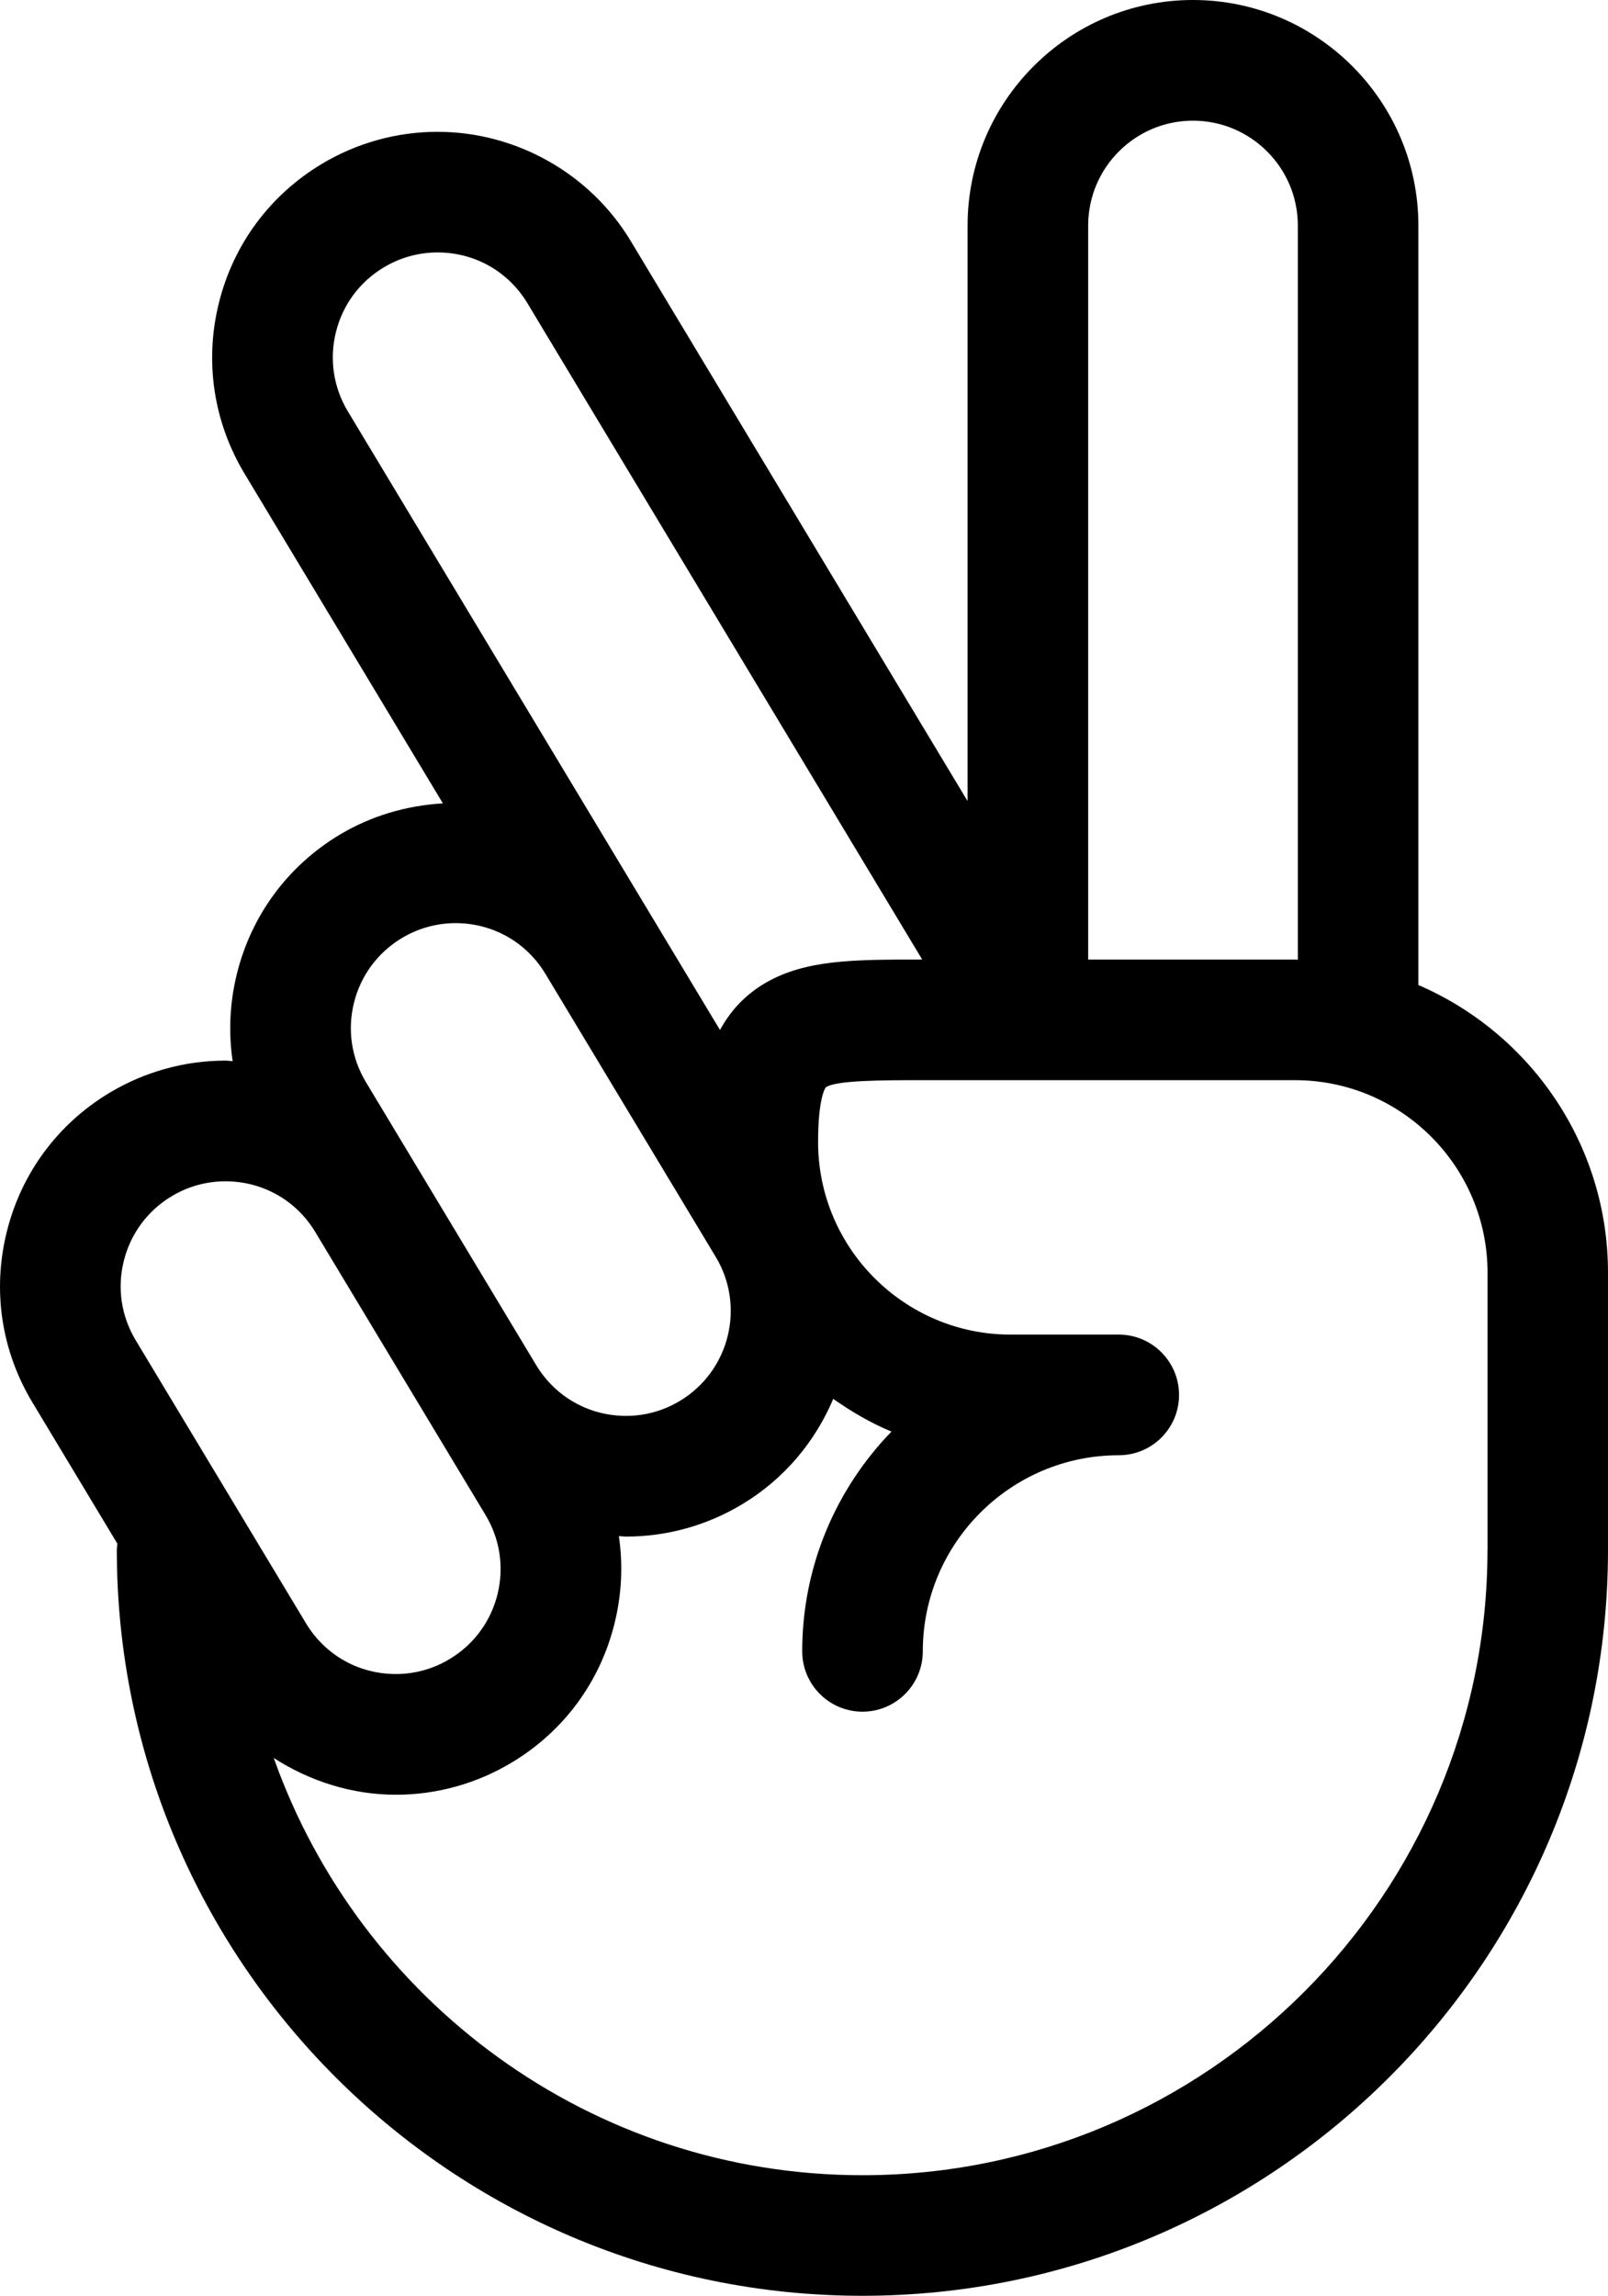 <?xml version="1.0" encoding="UTF-8" standalone="no"?>
<svg
   xmlns:dc="http://purl.org/dc/elements/1.1/"
   xmlns:cc="http://creativecommons.org/ns#"
   xmlns:rdf="http://www.w3.org/1999/02/22-rdf-syntax-ns#"
   xmlns:svg="http://www.w3.org/2000/svg"
   xmlns="http://www.w3.org/2000/svg"
   height="68.812"
   width="48.219"
   id="svg8"
   xml:space="preserve"
   enable-background="new 0 0 100 100"
   viewBox="0 0 48.219 68.812"
   y="0px"
   x="0px"
   version="1.1"><defs
     id="defs12" /><path
     id="path2"
     d="M 42.533,29.524 V 6.76 c 0,-3.727 -3.033,-6.76 -6.76,-6.76 -3.727,0 -6.758,3.033 -6.758,6.76 v 17.252 l -10.101,-16.787 c -1.215,-2.021 -3.434,-3.274 -5.795,-3.274 -1.223,0 -2.428,0.335 -3.479,0.968 -1.547,0.93 -2.641,2.407 -3.076,4.16 -0.436,1.752 -0.162,3.568 0.768,5.116 l 5.949,9.885 c -1.092,0.063 -2.156,0.375 -3.1,0.942 -1.549,0.931 -2.641,2.408 -3.076,4.161 -0.217,0.871 -0.256,1.76 -0.129,2.623 -0.072,-0.004 -0.145,-0.016 -0.219,-0.016 -1.223,0 -2.426,0.336 -3.479,0.968 -1.547,0.932 -2.639,2.408 -3.074,4.16 -0.438,1.754 -0.164,3.57 0.768,5.117 l 2.549,4.236 c -0.006,0.061 -0.018,0.119 -0.018,0.182 0,12.33 10.029,22.359 22.359,22.359 12.328,0 22.357,-10.029 22.357,-22.359 v -8.305 c 10e-4,-3.862 -2.344,-7.184 -5.686,-8.624 z m -6.76,-25.907 c 1.734,0 3.145,1.409 3.145,3.143 v 22.006 c -0.029,0 -0.057,-0.004 -0.086,-0.004 h -6.201 V 6.76 c 0,-1.734 1.41,-3.143 3.142,-3.143 z m -25.699,6.334 c 0.203,-0.814 0.709,-1.501 1.43,-1.934 0.49,-0.295 1.049,-0.451 1.615,-0.451 1.115,0 2.123,0.569 2.697,1.523 l 11.838,19.672 h -0.049 c -2.002,0 -3.449,0 -4.656,0.703 -0.629,0.367 -1.057,0.857 -1.359,1.408 l -11.159,-18.541 c -0.433,-0.72 -0.56,-1.565 -0.357,-2.38 z m 0.541,20.104 c 0.203,-0.815 0.711,-1.502 1.43,-1.935 0.49,-0.295 1.049,-0.451 1.615,-0.451 1.115,0 2.123,0.569 2.697,1.523 l 5.107,8.483 c 0.893,1.484 0.412,3.42 -1.074,4.313 -0.488,0.295 -1.047,0.451 -1.613,0.451 -1.117,0 -2.125,-0.57 -2.699,-1.523 l -5.105,-8.481 c -0.434,-0.72 -0.561,-1.565 -0.358,-2.38 z m -6.902,7.737 c 0.203,-0.814 0.711,-1.502 1.432,-1.936 0.487,-0.293 1.046,-0.449 1.612,-0.449 1.115,0 2.125,0.568 2.699,1.523 l 5.105,8.482 c 0.432,0.719 0.559,1.563 0.357,2.377 -0.203,0.816 -0.711,1.502 -1.432,1.936 -0.488,0.297 -1.047,0.451 -1.613,0.451 0,0 0,0 -0.002,0 -1.113,0 -2.123,-0.568 -2.697,-1.523 l -5.105,-8.482 c -0.433,-0.719 -0.56,-1.563 -0.356,-2.379 z m 40.892,8.662 c 0,10.336 -8.408,18.744 -18.742,18.744 -8.146,0 -15.076,-5.232 -17.654,-12.506 1.08,0.697 2.348,1.102 3.664,1.102 0,0 0,0 0.002,0 1.223,0 2.428,-0.336 3.48,-0.971 1.547,-0.93 2.639,-2.408 3.072,-4.16 0.217,-0.871 0.258,-1.76 0.131,-2.621 0.072,0.002 0.145,0.014 0.217,0.014 0.002,0 0,0 0.002,0 1.223,0 2.426,-0.334 3.479,-0.969 1.271,-0.764 2.193,-1.887 2.73,-3.158 0.547,0.381 1.123,0.723 1.746,0.98 -1.654,1.707 -2.676,4.027 -2.676,6.586 0,0.998 0.809,1.809 1.807,1.809 0.998,0 1.809,-0.811 1.809,-1.809 0,-3.24 2.637,-5.877 5.877,-5.877 0.998,0 1.807,-0.809 1.807,-1.807 0,-0.998 -0.809,-1.809 -1.807,-1.809 h -3.246 c -3.182,0 -5.771,-2.59 -5.771,-5.773 0,-1.359 0.229,-1.633 0.229,-1.635 0.273,-0.218 1.76,-0.218 2.85,-0.218 h 11.223 c 3.184,0 5.773,2.589 5.773,5.772 v 8.306 z" /></svg>
